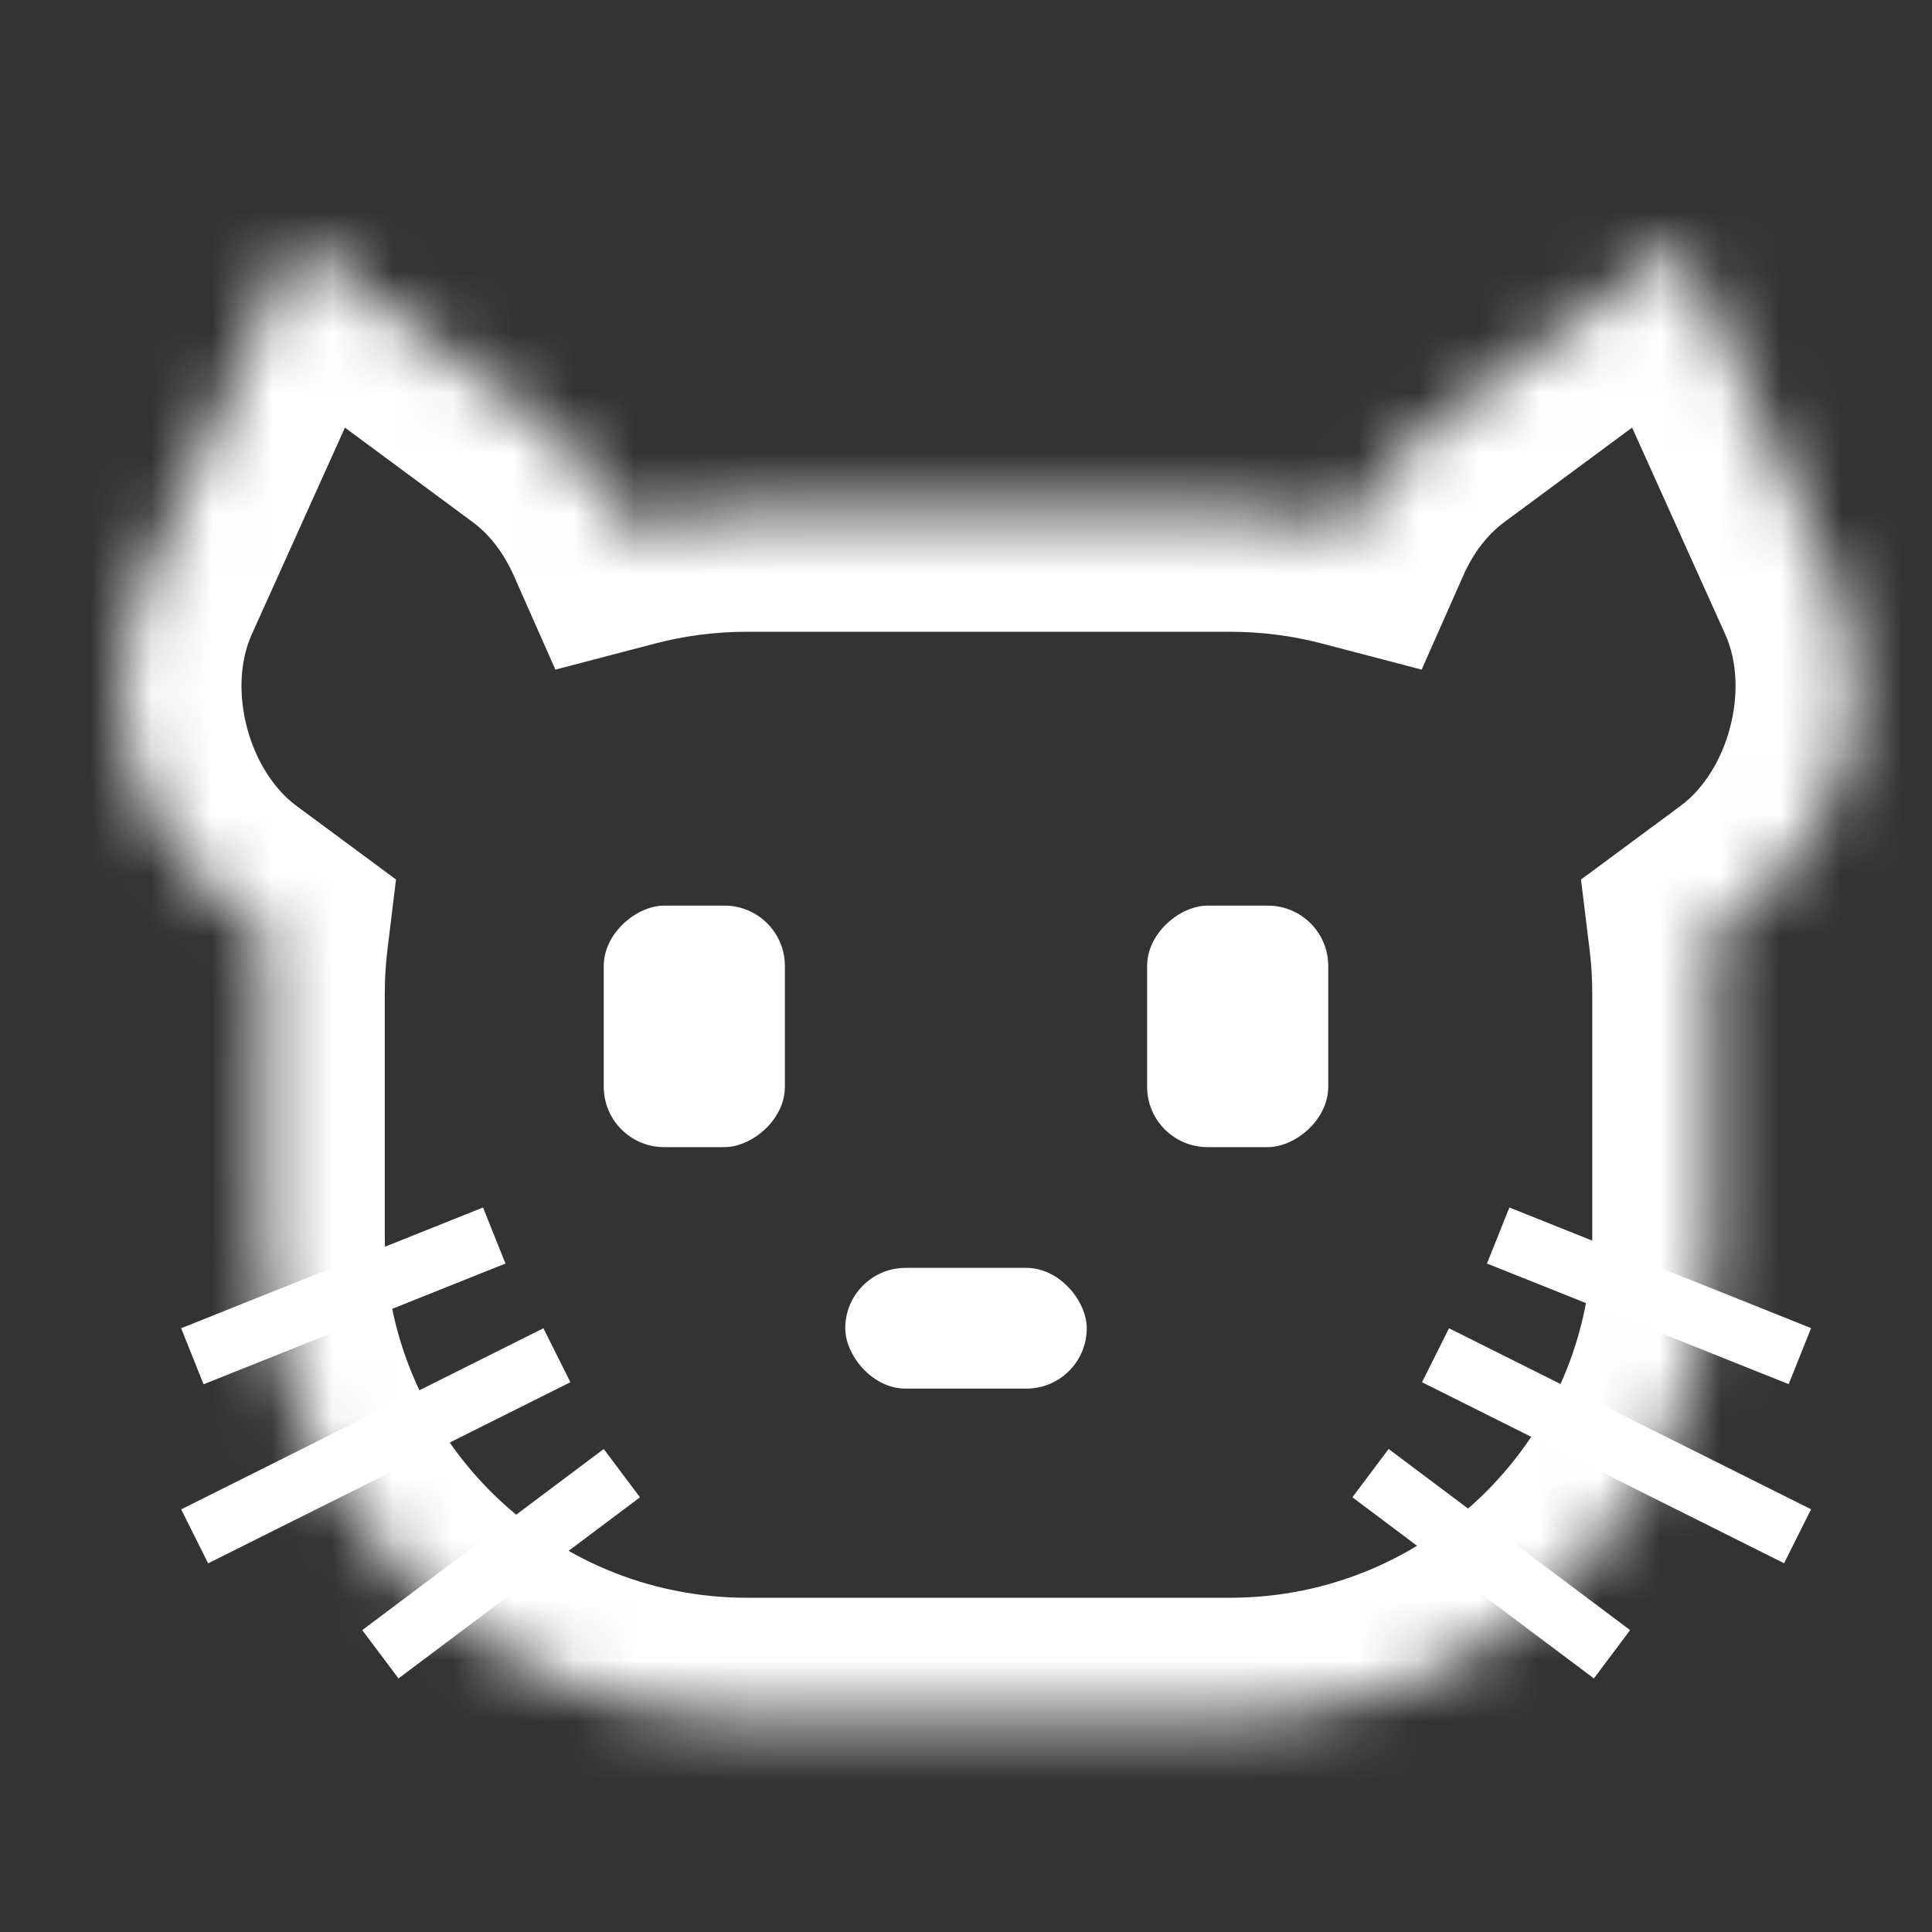 <svg width="32" height="32" viewBox="0 0 32 32" fill="none" xmlns="http://www.w3.org/2000/svg">
<rect x="0" y="0" width="32" height="32" fill="#333333" stroke="none"/>
<mask id="path-1-inside-1_108_407" fill="white">
<path fill-rule="evenodd" clip-rule="evenodd" d="M4.909 4L9.023 7.043C9.598 7.468 10.045 8.06 10.339 8.725C10.988 8.555 11.67 8.464 12.373 8.464H20.373C21.076 8.464 21.757 8.555 22.407 8.725C22.701 8.06 23.148 7.468 23.723 7.043L27.837 4L30.399 9.685C31.193 11.447 30.577 13.807 29.023 14.957L28.313 15.482C28.353 15.804 28.373 16.132 28.373 16.464V20.464C28.373 24.882 24.791 28.464 20.373 28.464H12.373C7.955 28.464 4.373 24.882 4.373 20.464V16.464C4.373 16.132 4.393 15.804 4.433 15.482L3.723 14.957C2.169 13.807 1.553 11.447 2.347 9.685L4.909 4Z"/>
</mask>
<path d="M9.023 7.043L7.834 8.651H7.834L9.023 7.043ZM4.909 4L6.098 2.392L4.104 0.917L3.085 3.178L4.909 4ZM10.339 8.725L8.51 9.534L9.199 11.091L10.846 10.66L10.339 8.725ZM22.407 8.725L21.9 10.66L23.547 11.091L24.236 9.534L22.407 8.725ZM23.723 7.043L22.533 5.435V5.435L23.723 7.043ZM27.837 4L29.66 3.178L28.642 0.917L26.648 2.392L27.837 4ZM30.399 9.685L28.576 10.507V10.507L30.399 9.685ZM29.023 14.957L27.834 13.349L29.023 14.957ZM28.313 15.482L27.124 13.874L26.186 14.568L26.328 15.725L28.313 15.482ZM4.433 15.482L6.418 15.725L6.559 14.567L5.622 13.874L4.433 15.482ZM3.723 14.957L4.912 13.349H4.912L3.723 14.957ZM2.347 9.685L0.523 8.863L2.347 9.685ZM10.212 5.435L6.098 2.392L3.719 5.608L7.834 8.651L10.212 5.435ZM12.168 7.916C11.751 6.974 11.1 6.092 10.212 5.435L7.834 8.651C8.096 8.845 8.338 9.145 8.51 9.534L12.168 7.916ZM12.373 6.464C11.498 6.464 10.646 6.577 9.832 6.79L10.846 10.66C11.331 10.532 11.843 10.464 12.373 10.464V6.464ZM20.373 6.464H12.373V10.464H20.373V6.464ZM22.914 6.79C22.1 6.577 21.248 6.464 20.373 6.464V10.464C20.903 10.464 21.414 10.532 21.9 10.66L22.914 6.79ZM22.533 5.435C21.646 6.092 20.994 6.974 20.578 7.916L24.236 9.534C24.408 9.145 24.649 8.845 24.912 8.651L22.533 5.435ZM26.648 2.392L22.533 5.435L24.912 8.651L29.026 5.608L26.648 2.392ZM32.222 8.863L29.66 3.178L26.014 4.822L28.576 10.507L32.222 8.863ZM30.212 16.565C32.523 14.856 33.403 11.483 32.222 8.863L28.576 10.507C28.983 11.411 28.631 12.759 27.834 13.349L30.212 16.565ZM29.503 17.09L30.212 16.565L27.834 13.349L27.124 13.874L29.503 17.09ZM30.373 16.464C30.373 16.05 30.348 15.641 30.298 15.239L26.328 15.725C26.358 15.966 26.373 16.213 26.373 16.464H30.373ZM30.373 20.464V16.464H26.373V20.464H30.373ZM20.373 30.464C25.896 30.464 30.373 25.987 30.373 20.464H26.373C26.373 23.778 23.687 26.464 20.373 26.464V30.464ZM12.373 30.464H20.373V26.464H12.373V30.464ZM2.373 20.464C2.373 25.987 6.85 30.464 12.373 30.464V26.464C9.059 26.464 6.373 23.778 6.373 20.464H2.373ZM2.373 16.464V20.464H6.373V16.464H2.373ZM2.447 15.239C2.398 15.641 2.373 16.05 2.373 16.464H6.373C6.373 16.213 6.388 15.966 6.418 15.725L2.447 15.239ZM2.533 16.565L3.243 17.09L5.622 13.874L4.912 13.349L2.533 16.565ZM0.523 8.863C-0.658 11.483 0.223 14.856 2.533 16.565L4.912 13.349C4.115 12.759 3.763 11.411 4.17 10.507L0.523 8.863ZM3.085 3.178L0.523 8.863L4.17 10.507L6.732 4.822L3.085 3.178Z" fill="white" mask="url(#path-1-inside-1_108_407)"/>
<rect x="14" y="21" width="4" height="2" rx="1" fill="white"/>
<rect x="10" y="19" width="4" height="3" rx="1" transform="rotate(-90 10 19)" fill="white"/>
<rect x="19" y="19" width="4" height="3" rx="1" transform="rotate(-90 19 19)" fill="white"/>
<line x1="8.186" y1="20.464" x2="3.186" y2="22.464" stroke="white"/>
<line x1="10.3" y1="24.4" x2="6.3" y2="27.4" stroke="white"/>
<line x1="9.224" y1="22.447" x2="3.224" y2="25.447" stroke="white"/>
<line y1="-0.5" x2="5.385" y2="-0.5" transform="matrix(0.928 0.371 0.371 -0.928 25 20)" stroke="white"/>
<line y1="-0.5" x2="5" y2="-0.5" transform="matrix(0.8 0.6 0.6 -0.8 23 24)" stroke="white"/>
<line y1="-0.5" x2="6.708" y2="-0.5" transform="matrix(0.894 0.447 0.447 -0.894 24 22)" stroke="white"/>
</svg>
